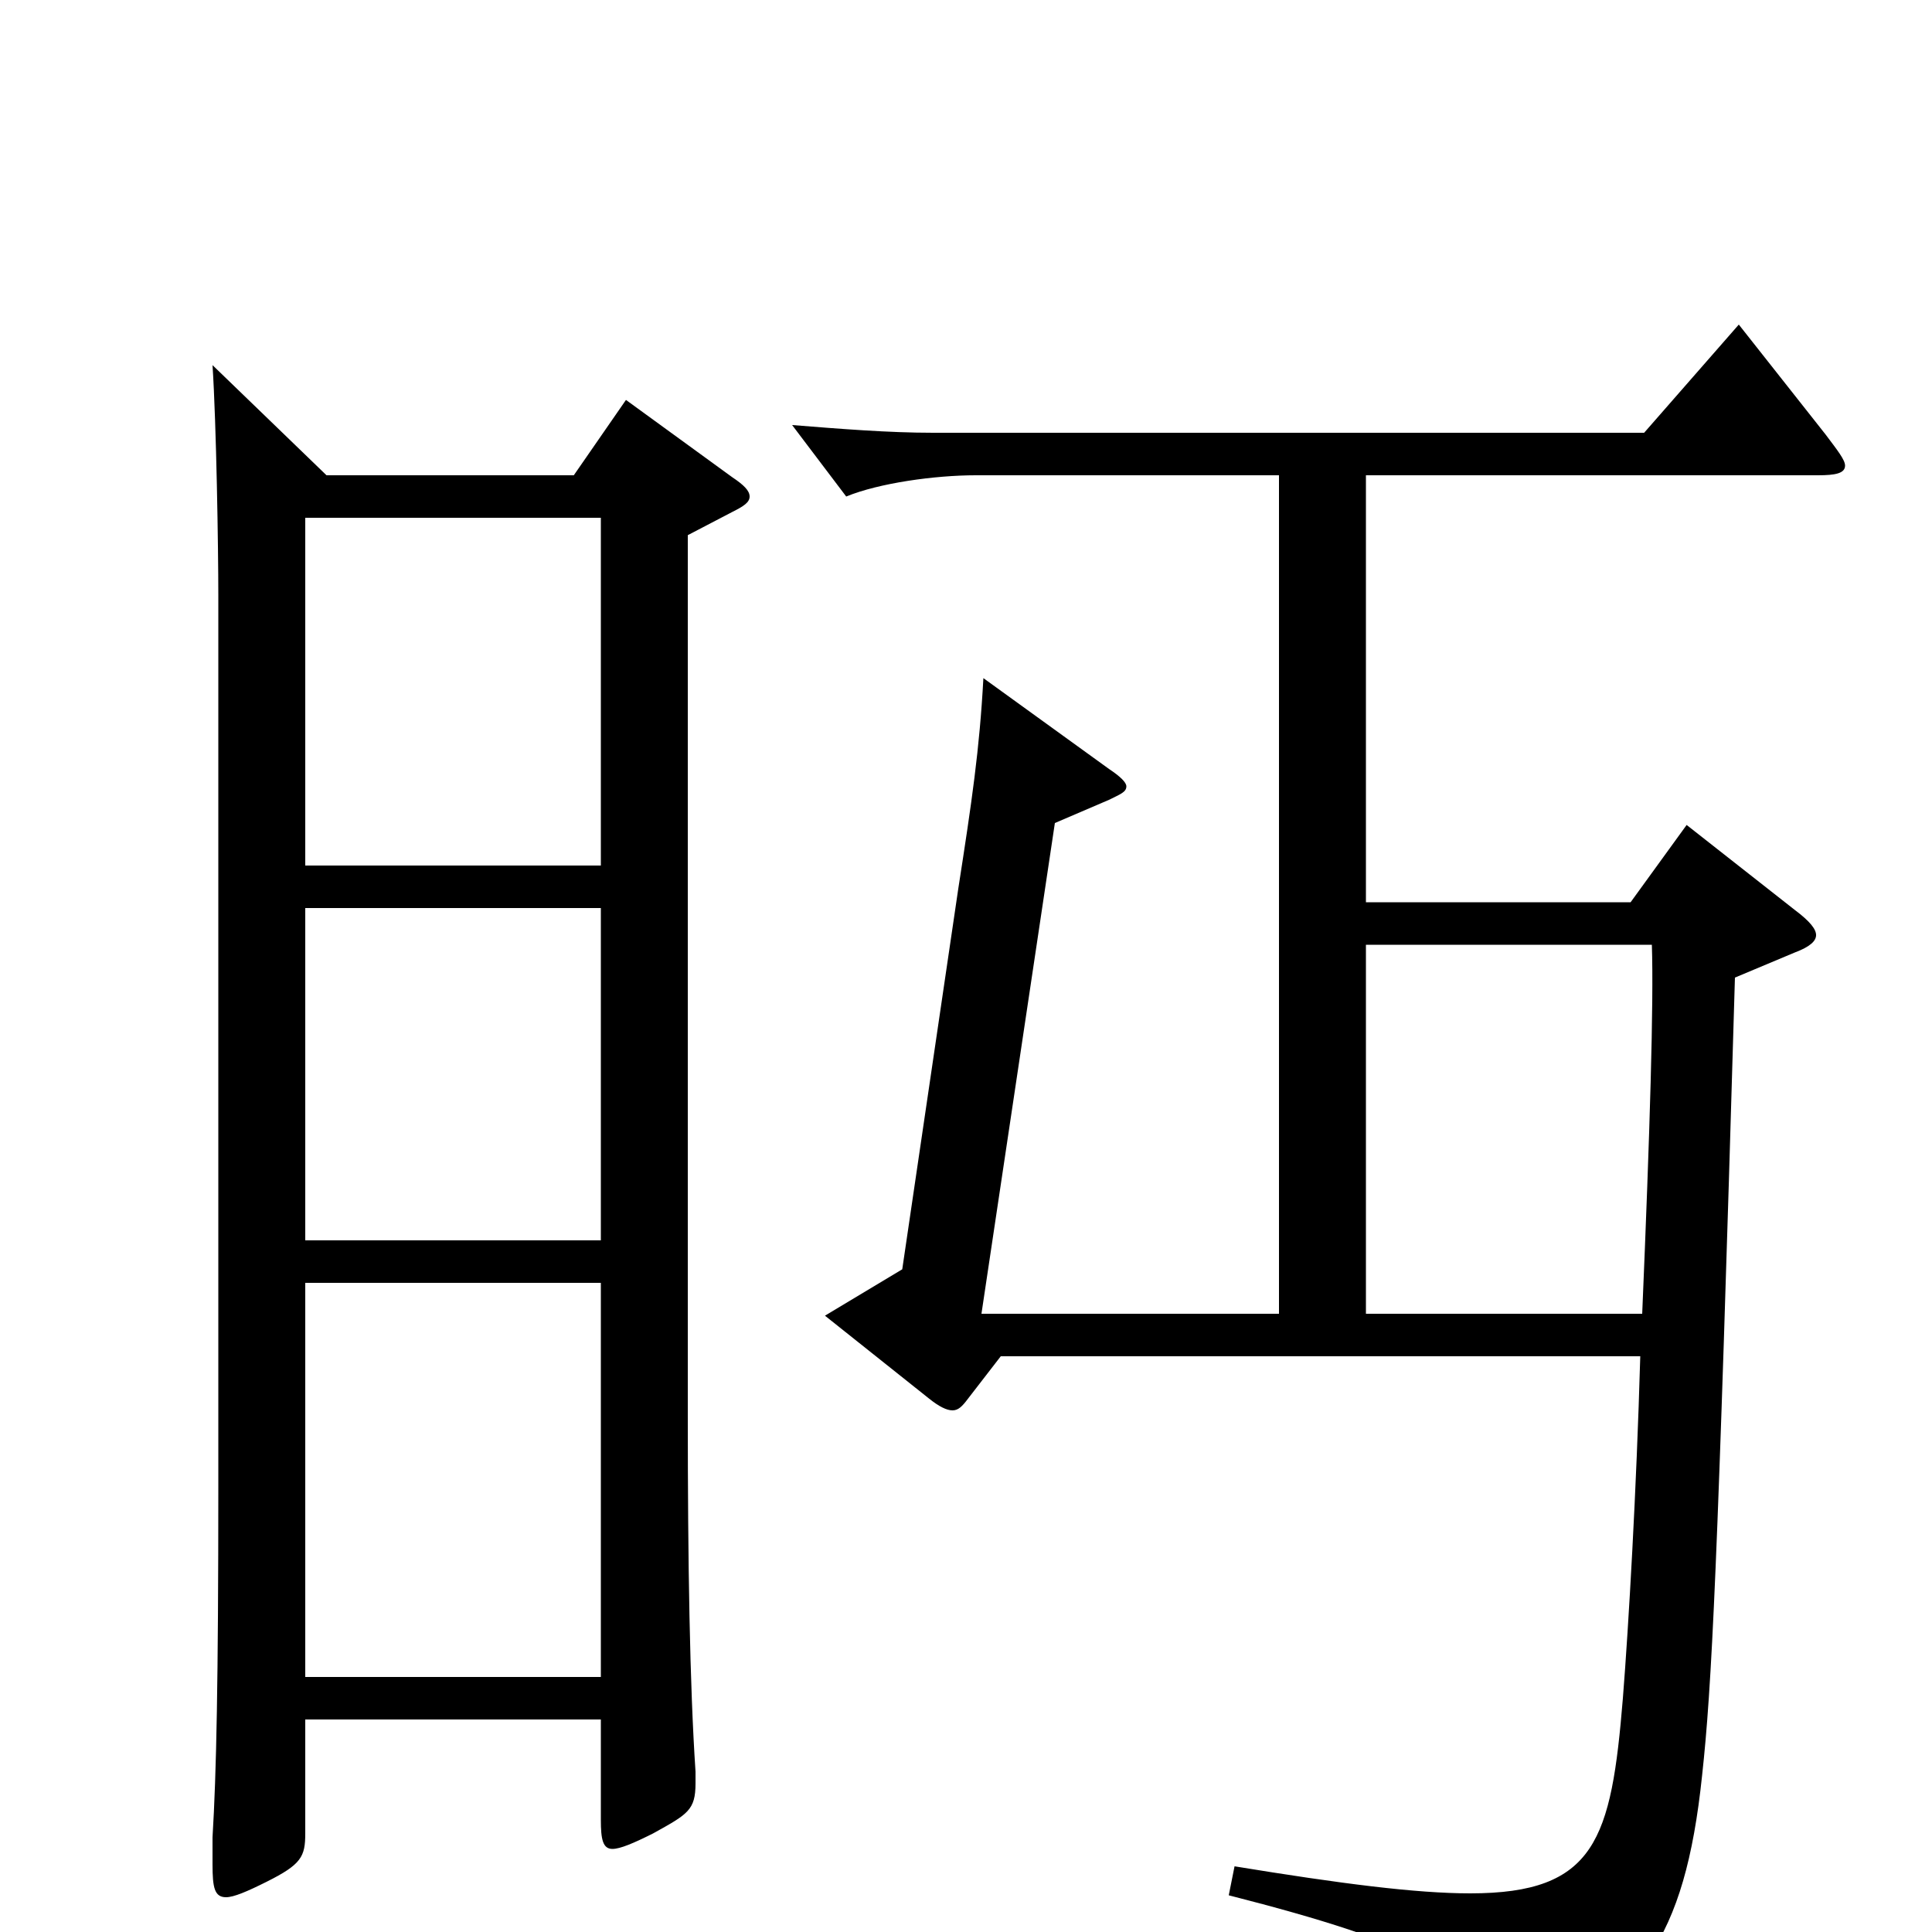 <svg xmlns="http://www.w3.org/2000/svg" viewBox="0 -1000 1000 1000">
	<path fill="#000000" d="M324 -793L297 -754H169L110 -811C112 -780 113 -716 113 -692V-231C113 -129 112 -82 110 -49V-35C110 -23 111 -18 117 -18C121 -18 128 -21 138 -26C156 -35 158 -39 158 -51V-110H311V-58C311 -48 312 -43 317 -43C321 -43 328 -46 338 -51C356 -61 360 -63 360 -77V-83C357 -128 356 -191 356 -267V-723L379 -735C385 -738 388 -740 388 -743C388 -746 385 -749 379 -753ZM158 -358V-530H311V-358ZM158 -552V-732H311V-552ZM158 -132V-336H311V-132ZM900 -832L851 -776H483C460 -776 435 -778 410 -780L438 -743C455 -750 484 -754 505 -754H662V-320H508L546 -574L574 -586C580 -589 583 -590 583 -593C583 -595 580 -598 574 -602L509 -649C507 -612 503 -585 496 -540L467 -343L427 -319L481 -276C486 -272 490 -270 493 -270C496 -270 498 -272 501 -276L518 -298H849C847 -228 843 -159 840 -121C834 -48 826 -20 761 -20C733 -20 694 -25 639 -34L636 -19C734 6 766 23 770 54C771 64 773 67 777 67C780 67 783 66 788 64C848 34 872 5 881 -81C886 -127 889 -185 898 -494L929 -507C937 -510 940 -513 940 -516C940 -519 937 -523 929 -529L873 -573L844 -533H707V-754H941C950 -754 955 -755 955 -759C955 -762 951 -767 945 -775ZM707 -320V-511H855C856 -481 854 -415 850 -320Z"/>
</svg>